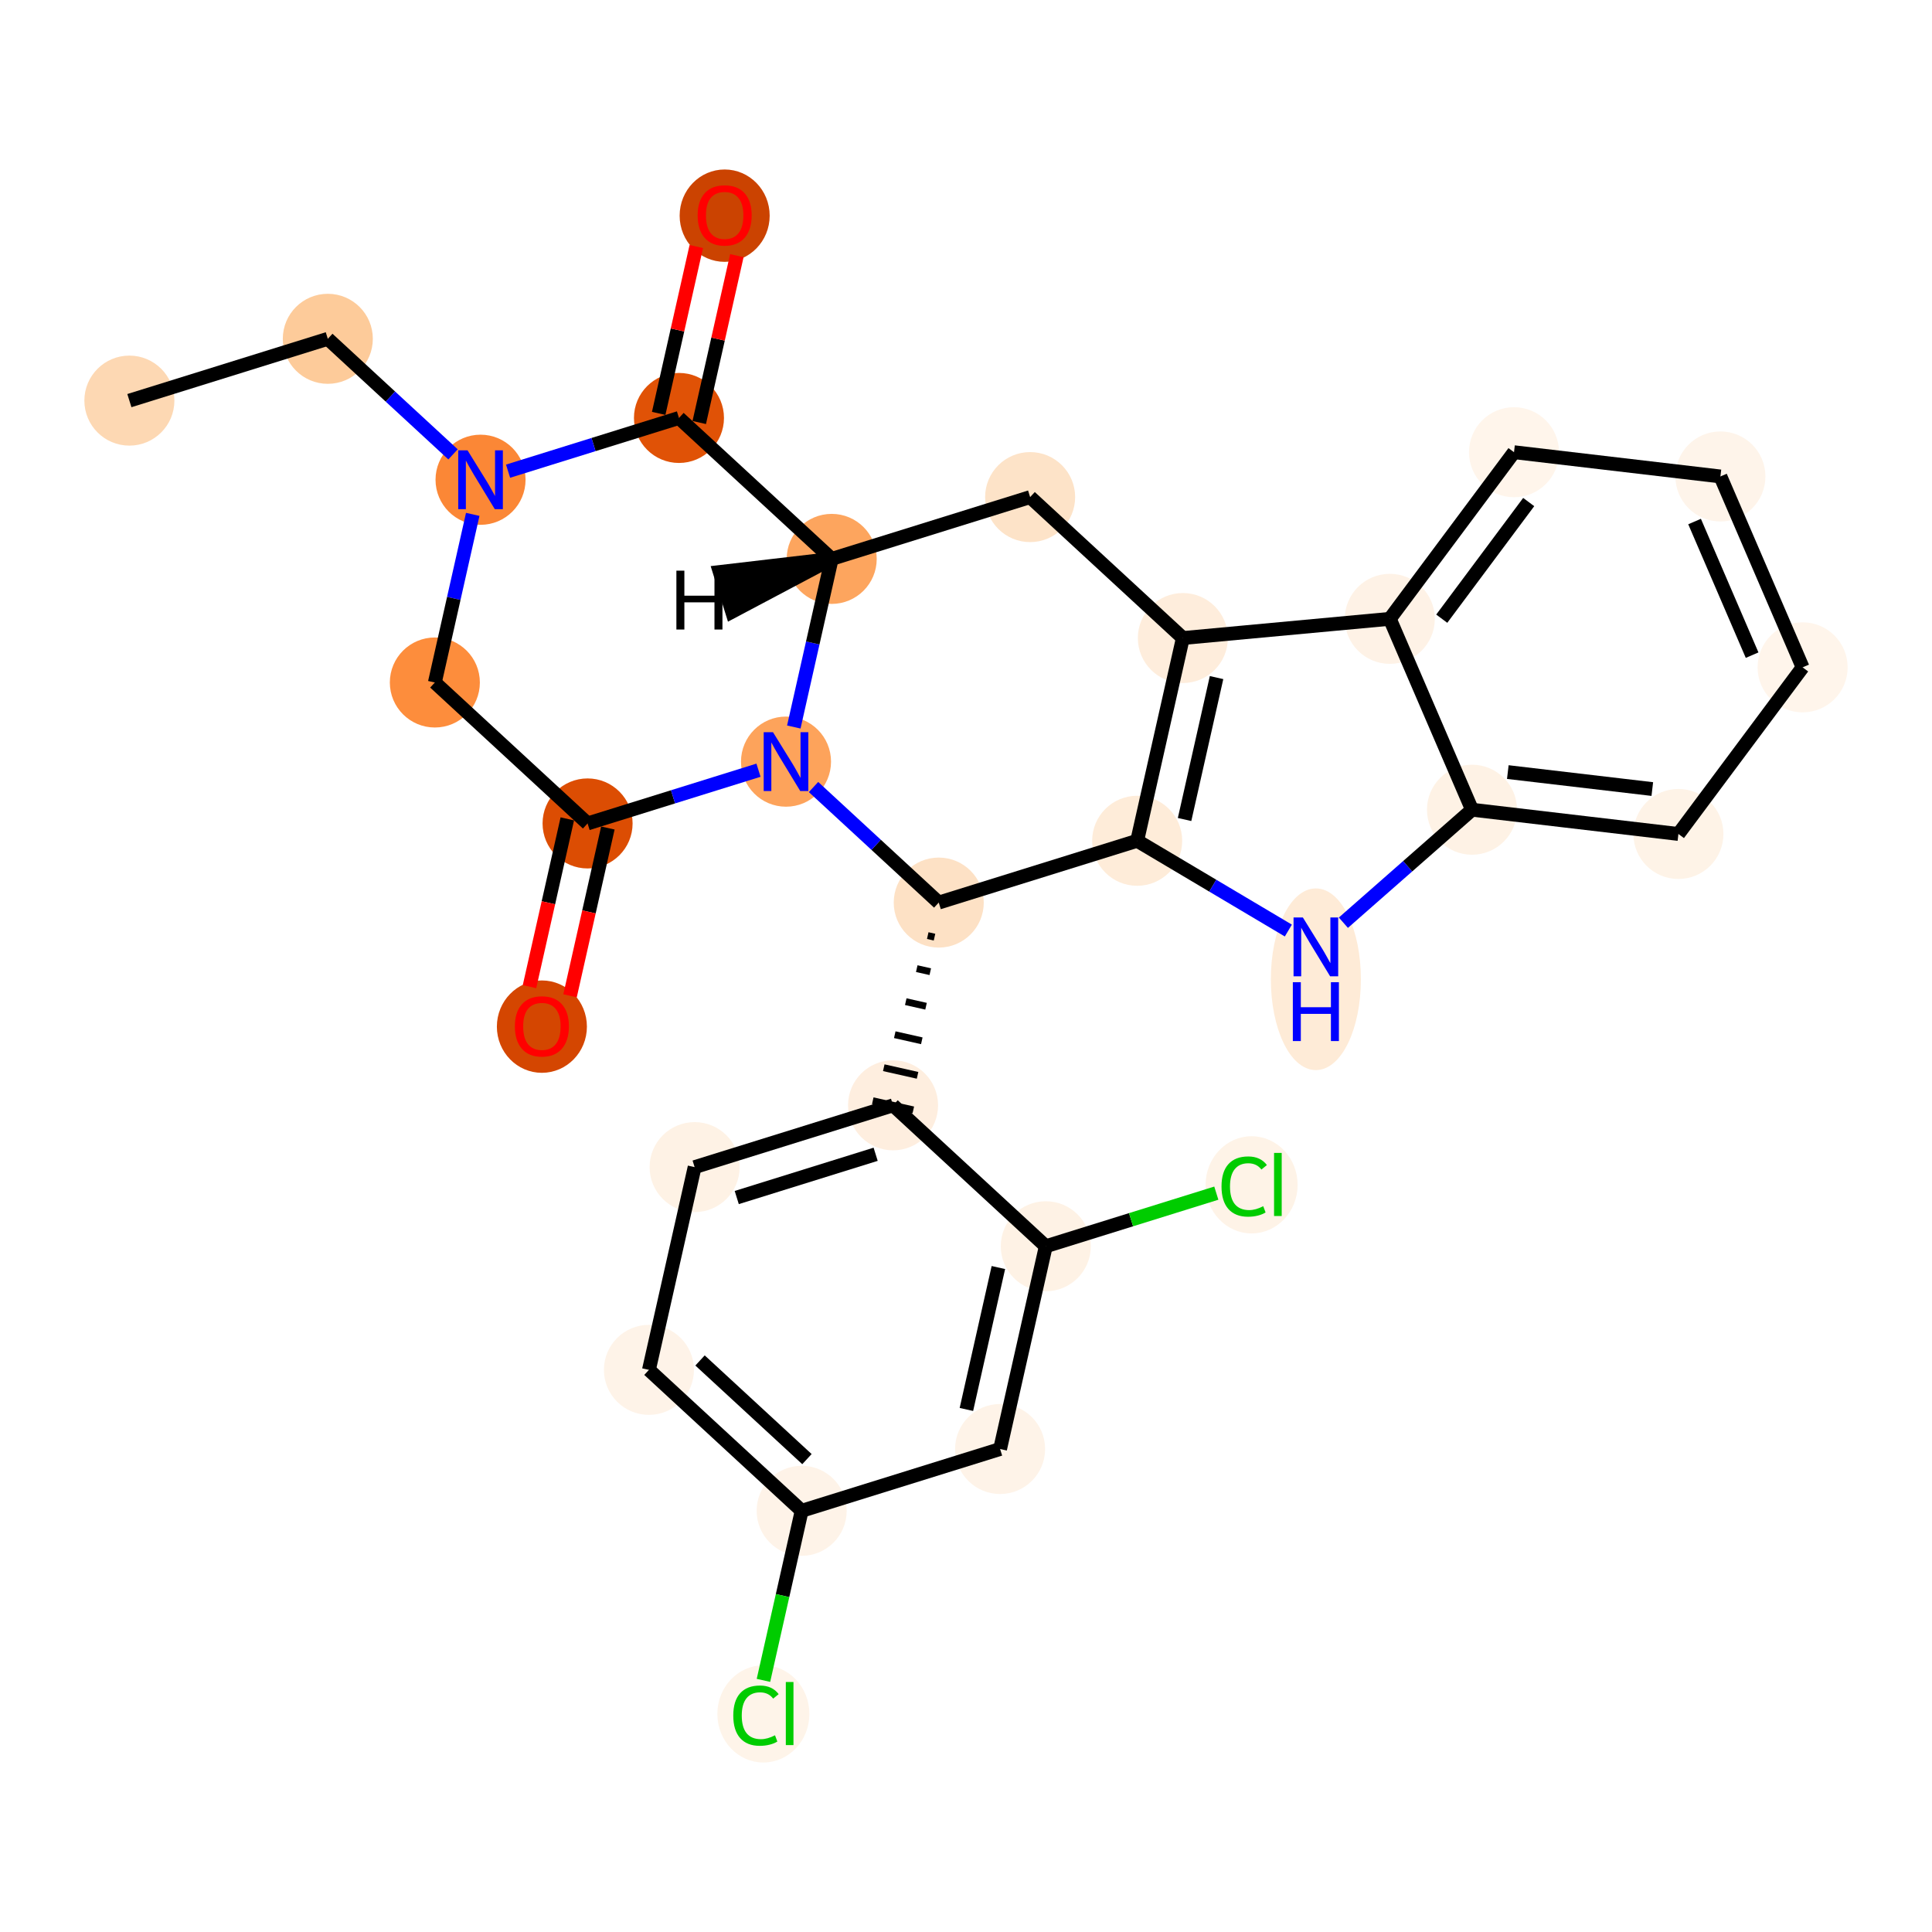 <?xml version='1.0' encoding='iso-8859-1'?>
<svg version='1.1' baseProfile='full'
              xmlns='http://www.w3.org/2000/svg'
                      xmlns:rdkit='http://www.rdkit.org/xml'
                      xmlns:xlink='http://www.w3.org/1999/xlink'
                  xml:space='preserve'
width='280px' height='280px' viewBox='0 0 280 280'>
<!-- END OF HEADER -->
<rect style='opacity:1.0;fill:#FFFFFF;stroke:none' width='280' height='280' x='0' y='0'> </rect>
<ellipse cx='18.751' cy='58.06' rx='6.024' ry='6.024'  style='fill:#FDD8B3;fill-rule:evenodd;stroke:#FDD8B3;stroke-width:1.0px;stroke-linecap:butt;stroke-linejoin:miter;stroke-opacity:1' />
<ellipse cx='47.509' cy='49.103' rx='6.024' ry='6.024'  style='fill:#FDCB9A;fill-rule:evenodd;stroke:#FDCB9A;stroke-width:1.0px;stroke-linecap:butt;stroke-linejoin:miter;stroke-opacity:1' />
<ellipse cx='69.644' cy='69.529' rx='6.024' ry='6.032'  style='fill:#FB8736;fill-rule:evenodd;stroke:#FB8736;stroke-width:1.0px;stroke-linecap:butt;stroke-linejoin:miter;stroke-opacity:1' />
<ellipse cx='63.022' cy='98.912' rx='6.024' ry='6.024'  style='fill:#FD8D3C;fill-rule:evenodd;stroke:#FD8D3C;stroke-width:1.0px;stroke-linecap:butt;stroke-linejoin:miter;stroke-opacity:1' />
<ellipse cx='85.157' cy='119.339' rx='6.024' ry='6.024'  style='fill:#DC4D03;fill-rule:evenodd;stroke:#DC4D03;stroke-width:1.0px;stroke-linecap:butt;stroke-linejoin:miter;stroke-opacity:1' />
<ellipse cx='78.535' cy='148.788' rx='6.024' ry='6.193'  style='fill:#D44601;fill-rule:evenodd;stroke:#D44601;stroke-width:1.0px;stroke-linecap:butt;stroke-linejoin:miter;stroke-opacity:1' />
<ellipse cx='113.915' cy='110.382' rx='6.024' ry='6.032'  style='fill:#FDA35B;fill-rule:evenodd;stroke:#FDA35B;stroke-width:1.0px;stroke-linecap:butt;stroke-linejoin:miter;stroke-opacity:1' />
<ellipse cx='120.537' cy='80.999' rx='6.024' ry='6.024'  style='fill:#FDA55E;fill-rule:evenodd;stroke:#FDA55E;stroke-width:1.0px;stroke-linecap:butt;stroke-linejoin:miter;stroke-opacity:1' />
<ellipse cx='149.294' cy='72.043' rx='6.024' ry='6.024'  style='fill:#FDE3C8;fill-rule:evenodd;stroke:#FDE3C8;stroke-width:1.0px;stroke-linecap:butt;stroke-linejoin:miter;stroke-opacity:1' />
<ellipse cx='171.429' cy='92.469' rx='6.024' ry='6.024'  style='fill:#FEEDDC;fill-rule:evenodd;stroke:#FEEDDC;stroke-width:1.0px;stroke-linecap:butt;stroke-linejoin:miter;stroke-opacity:1' />
<ellipse cx='164.807' cy='121.852' rx='6.024' ry='6.024'  style='fill:#FEECD9;fill-rule:evenodd;stroke:#FEECD9;stroke-width:1.0px;stroke-linecap:butt;stroke-linejoin:miter;stroke-opacity:1' />
<ellipse cx='190.706' cy='141.921' rx='6.024' ry='12.666'  style='fill:#FEEBD7;fill-rule:evenodd;stroke:#FEEBD7;stroke-width:1.0px;stroke-linecap:butt;stroke-linejoin:miter;stroke-opacity:1' />
<ellipse cx='213.334' cy='117.351' rx='6.024' ry='6.024'  style='fill:#FEF2E5;fill-rule:evenodd;stroke:#FEF2E5;stroke-width:1.0px;stroke-linecap:butt;stroke-linejoin:miter;stroke-opacity:1' />
<ellipse cx='243.248' cy='120.865' rx='6.024' ry='6.024'  style='fill:#FEF3E7;fill-rule:evenodd;stroke:#FEF3E7;stroke-width:1.0px;stroke-linecap:butt;stroke-linejoin:miter;stroke-opacity:1' />
<ellipse cx='261.249' cy='96.716' rx='6.024' ry='6.024'  style='fill:#FFF5EB;fill-rule:evenodd;stroke:#FFF5EB;stroke-width:1.0px;stroke-linecap:butt;stroke-linejoin:miter;stroke-opacity:1' />
<ellipse cx='249.335' cy='69.052' rx='6.024' ry='6.024'  style='fill:#FEF4EA;fill-rule:evenodd;stroke:#FEF4EA;stroke-width:1.0px;stroke-linecap:butt;stroke-linejoin:miter;stroke-opacity:1' />
<ellipse cx='219.421' cy='65.538' rx='6.024' ry='6.024'  style='fill:#FFF5EB;fill-rule:evenodd;stroke:#FFF5EB;stroke-width:1.0px;stroke-linecap:butt;stroke-linejoin:miter;stroke-opacity:1' />
<ellipse cx='201.42' cy='89.687' rx='6.024' ry='6.024'  style='fill:#FEF2E6;fill-rule:evenodd;stroke:#FEF2E6;stroke-width:1.0px;stroke-linecap:butt;stroke-linejoin:miter;stroke-opacity:1' />
<ellipse cx='136.05' cy='130.809' rx='6.024' ry='6.024'  style='fill:#FDE1C5;fill-rule:evenodd;stroke:#FDE1C5;stroke-width:1.0px;stroke-linecap:butt;stroke-linejoin:miter;stroke-opacity:1' />
<ellipse cx='129.428' cy='160.191' rx='6.024' ry='6.024'  style='fill:#FEEEDF;fill-rule:evenodd;stroke:#FEEEDF;stroke-width:1.0px;stroke-linecap:butt;stroke-linejoin:miter;stroke-opacity:1' />
<ellipse cx='100.67' cy='169.148' rx='6.024' ry='6.024'  style='fill:#FEF2E5;fill-rule:evenodd;stroke:#FEF2E5;stroke-width:1.0px;stroke-linecap:butt;stroke-linejoin:miter;stroke-opacity:1' />
<ellipse cx='94.048' cy='198.531' rx='6.024' ry='6.024'  style='fill:#FEF3E8;fill-rule:evenodd;stroke:#FEF3E8;stroke-width:1.0px;stroke-linecap:butt;stroke-linejoin:miter;stroke-opacity:1' />
<ellipse cx='116.184' cy='218.957' rx='6.024' ry='6.024'  style='fill:#FEF3E8;fill-rule:evenodd;stroke:#FEF3E8;stroke-width:1.0px;stroke-linecap:butt;stroke-linejoin:miter;stroke-opacity:1' />
<ellipse cx='110.634' cy='248.394' rx='6.168' ry='6.543'  style='fill:#FEF4E9;fill-rule:evenodd;stroke:#FEF4E9;stroke-width:1.0px;stroke-linecap:butt;stroke-linejoin:miter;stroke-opacity:1' />
<ellipse cx='144.941' cy='210.001' rx='6.024' ry='6.024'  style='fill:#FEF3E8;fill-rule:evenodd;stroke:#FEF3E8;stroke-width:1.0px;stroke-linecap:butt;stroke-linejoin:miter;stroke-opacity:1' />
<ellipse cx='151.563' cy='180.618' rx='6.024' ry='6.024'  style='fill:#FEF2E5;fill-rule:evenodd;stroke:#FEF2E5;stroke-width:1.0px;stroke-linecap:butt;stroke-linejoin:miter;stroke-opacity:1' />
<ellipse cx='181.393' cy='171.715' rx='6.168' ry='6.543'  style='fill:#FEF3E7;fill-rule:evenodd;stroke:#FEF3E7;stroke-width:1.0px;stroke-linecap:butt;stroke-linejoin:miter;stroke-opacity:1' />
<ellipse cx='98.401' cy='60.573' rx='6.024' ry='6.024'  style='fill:#E05206;fill-rule:evenodd;stroke:#E05206;stroke-width:1.0px;stroke-linecap:butt;stroke-linejoin:miter;stroke-opacity:1' />
<ellipse cx='105.023' cy='31.256' rx='6.024' ry='6.193'  style='fill:#CB4301;fill-rule:evenodd;stroke:#CB4301;stroke-width:1.0px;stroke-linecap:butt;stroke-linejoin:miter;stroke-opacity:1' />
<path class='bond-0 atom-0 atom-1' d='M 18.751,58.06 L 47.509,49.103' style='fill:none;fill-rule:evenodd;stroke:#000000;stroke-width:2.0px;stroke-linecap:butt;stroke-linejoin:miter;stroke-opacity:1' />
<path class='bond-1 atom-1 atom-2' d='M 47.509,49.103 L 56.582,57.476' style='fill:none;fill-rule:evenodd;stroke:#000000;stroke-width:2.0px;stroke-linecap:butt;stroke-linejoin:miter;stroke-opacity:1' />
<path class='bond-1 atom-1 atom-2' d='M 56.582,57.476 L 65.656,65.85' style='fill:none;fill-rule:evenodd;stroke:#0000FF;stroke-width:2.0px;stroke-linecap:butt;stroke-linejoin:miter;stroke-opacity:1' />
<path class='bond-2 atom-2 atom-3' d='M 68.513,74.547 L 65.767,86.73' style='fill:none;fill-rule:evenodd;stroke:#0000FF;stroke-width:2.0px;stroke-linecap:butt;stroke-linejoin:miter;stroke-opacity:1' />
<path class='bond-2 atom-2 atom-3' d='M 65.767,86.73 L 63.022,98.912' style='fill:none;fill-rule:evenodd;stroke:#000000;stroke-width:2.0px;stroke-linecap:butt;stroke-linejoin:miter;stroke-opacity:1' />
<path class='bond-28 atom-27 atom-2' d='M 98.401,60.573 L 86.017,64.43' style='fill:none;fill-rule:evenodd;stroke:#000000;stroke-width:2.0px;stroke-linecap:butt;stroke-linejoin:miter;stroke-opacity:1' />
<path class='bond-28 atom-27 atom-2' d='M 86.017,64.43 L 73.632,68.287' style='fill:none;fill-rule:evenodd;stroke:#0000FF;stroke-width:2.0px;stroke-linecap:butt;stroke-linejoin:miter;stroke-opacity:1' />
<path class='bond-3 atom-3 atom-4' d='M 63.022,98.912 L 85.157,119.339' style='fill:none;fill-rule:evenodd;stroke:#000000;stroke-width:2.0px;stroke-linecap:butt;stroke-linejoin:miter;stroke-opacity:1' />
<path class='bond-4 atom-4 atom-5' d='M 82.219,118.677 L 79.479,130.835' style='fill:none;fill-rule:evenodd;stroke:#000000;stroke-width:2.0px;stroke-linecap:butt;stroke-linejoin:miter;stroke-opacity:1' />
<path class='bond-4 atom-4 atom-5' d='M 79.479,130.835 L 76.739,142.993' style='fill:none;fill-rule:evenodd;stroke:#FF0000;stroke-width:2.0px;stroke-linecap:butt;stroke-linejoin:miter;stroke-opacity:1' />
<path class='bond-4 atom-4 atom-5' d='M 88.096,120.001 L 85.355,132.159' style='fill:none;fill-rule:evenodd;stroke:#000000;stroke-width:2.0px;stroke-linecap:butt;stroke-linejoin:miter;stroke-opacity:1' />
<path class='bond-4 atom-4 atom-5' d='M 85.355,132.159 L 82.615,144.318' style='fill:none;fill-rule:evenodd;stroke:#FF0000;stroke-width:2.0px;stroke-linecap:butt;stroke-linejoin:miter;stroke-opacity:1' />
<path class='bond-5 atom-4 atom-6' d='M 85.157,119.339 L 97.542,115.482' style='fill:none;fill-rule:evenodd;stroke:#000000;stroke-width:2.0px;stroke-linecap:butt;stroke-linejoin:miter;stroke-opacity:1' />
<path class='bond-5 atom-4 atom-6' d='M 97.542,115.482 L 109.927,111.624' style='fill:none;fill-rule:evenodd;stroke:#0000FF;stroke-width:2.0px;stroke-linecap:butt;stroke-linejoin:miter;stroke-opacity:1' />
<path class='bond-6 atom-6 atom-7' d='M 115.045,105.364 L 117.791,93.182' style='fill:none;fill-rule:evenodd;stroke:#0000FF;stroke-width:2.0px;stroke-linecap:butt;stroke-linejoin:miter;stroke-opacity:1' />
<path class='bond-6 atom-6 atom-7' d='M 117.791,93.182 L 120.537,80.999' style='fill:none;fill-rule:evenodd;stroke:#000000;stroke-width:2.0px;stroke-linecap:butt;stroke-linejoin:miter;stroke-opacity:1' />
<path class='bond-29 atom-18 atom-6' d='M 136.05,130.809 L 126.976,122.435' style='fill:none;fill-rule:evenodd;stroke:#000000;stroke-width:2.0px;stroke-linecap:butt;stroke-linejoin:miter;stroke-opacity:1' />
<path class='bond-29 atom-18 atom-6' d='M 126.976,122.435 L 117.902,114.062' style='fill:none;fill-rule:evenodd;stroke:#0000FF;stroke-width:2.0px;stroke-linecap:butt;stroke-linejoin:miter;stroke-opacity:1' />
<path class='bond-7 atom-7 atom-8' d='M 120.537,80.999 L 149.294,72.043' style='fill:none;fill-rule:evenodd;stroke:#000000;stroke-width:2.0px;stroke-linecap:butt;stroke-linejoin:miter;stroke-opacity:1' />
<path class='bond-26 atom-7 atom-27' d='M 120.537,80.999 L 98.401,60.573' style='fill:none;fill-rule:evenodd;stroke:#000000;stroke-width:2.0px;stroke-linecap:butt;stroke-linejoin:miter;stroke-opacity:1' />
<path class='bond-33 atom-7 atom-29' d='M 120.537,80.999 L 104.309,82.899 L 106.1,88.65 Z' style='fill:#000000;fill-rule:evenodd;fill-opacity:1;stroke:#000000;stroke-width:2.0px;stroke-linecap:butt;stroke-linejoin:miter;stroke-opacity:1;' />
<path class='bond-8 atom-8 atom-9' d='M 149.294,72.043 L 171.429,92.469' style='fill:none;fill-rule:evenodd;stroke:#000000;stroke-width:2.0px;stroke-linecap:butt;stroke-linejoin:miter;stroke-opacity:1' />
<path class='bond-9 atom-9 atom-10' d='M 171.429,92.469 L 164.807,121.852' style='fill:none;fill-rule:evenodd;stroke:#000000;stroke-width:2.0px;stroke-linecap:butt;stroke-linejoin:miter;stroke-opacity:1' />
<path class='bond-9 atom-9 atom-10' d='M 176.313,98.201 L 171.677,118.769' style='fill:none;fill-rule:evenodd;stroke:#000000;stroke-width:2.0px;stroke-linecap:butt;stroke-linejoin:miter;stroke-opacity:1' />
<path class='bond-31 atom-17 atom-9' d='M 201.42,89.687 L 171.429,92.469' style='fill:none;fill-rule:evenodd;stroke:#000000;stroke-width:2.0px;stroke-linecap:butt;stroke-linejoin:miter;stroke-opacity:1' />
<path class='bond-10 atom-10 atom-11' d='M 164.807,121.852 L 175.763,128.357' style='fill:none;fill-rule:evenodd;stroke:#000000;stroke-width:2.0px;stroke-linecap:butt;stroke-linejoin:miter;stroke-opacity:1' />
<path class='bond-10 atom-10 atom-11' d='M 175.763,128.357 L 186.718,134.862' style='fill:none;fill-rule:evenodd;stroke:#0000FF;stroke-width:2.0px;stroke-linecap:butt;stroke-linejoin:miter;stroke-opacity:1' />
<path class='bond-17 atom-10 atom-18' d='M 164.807,121.852 L 136.05,130.809' style='fill:none;fill-rule:evenodd;stroke:#000000;stroke-width:2.0px;stroke-linecap:butt;stroke-linejoin:miter;stroke-opacity:1' />
<path class='bond-11 atom-11 atom-12' d='M 194.694,133.726 L 204.014,125.539' style='fill:none;fill-rule:evenodd;stroke:#0000FF;stroke-width:2.0px;stroke-linecap:butt;stroke-linejoin:miter;stroke-opacity:1' />
<path class='bond-11 atom-11 atom-12' d='M 204.014,125.539 L 213.334,117.351' style='fill:none;fill-rule:evenodd;stroke:#000000;stroke-width:2.0px;stroke-linecap:butt;stroke-linejoin:miter;stroke-opacity:1' />
<path class='bond-12 atom-12 atom-13' d='M 213.334,117.351 L 243.248,120.865' style='fill:none;fill-rule:evenodd;stroke:#000000;stroke-width:2.0px;stroke-linecap:butt;stroke-linejoin:miter;stroke-opacity:1' />
<path class='bond-12 atom-12 atom-13' d='M 218.524,111.895 L 239.464,114.355' style='fill:none;fill-rule:evenodd;stroke:#000000;stroke-width:2.0px;stroke-linecap:butt;stroke-linejoin:miter;stroke-opacity:1' />
<path class='bond-32 atom-17 atom-12' d='M 201.42,89.687 L 213.334,117.351' style='fill:none;fill-rule:evenodd;stroke:#000000;stroke-width:2.0px;stroke-linecap:butt;stroke-linejoin:miter;stroke-opacity:1' />
<path class='bond-13 atom-13 atom-14' d='M 243.248,120.865 L 261.249,96.716' style='fill:none;fill-rule:evenodd;stroke:#000000;stroke-width:2.0px;stroke-linecap:butt;stroke-linejoin:miter;stroke-opacity:1' />
<path class='bond-14 atom-14 atom-15' d='M 261.249,96.716 L 249.335,69.052' style='fill:none;fill-rule:evenodd;stroke:#000000;stroke-width:2.0px;stroke-linecap:butt;stroke-linejoin:miter;stroke-opacity:1' />
<path class='bond-14 atom-14 atom-15' d='M 253.929,94.949 L 245.59,75.585' style='fill:none;fill-rule:evenodd;stroke:#000000;stroke-width:2.0px;stroke-linecap:butt;stroke-linejoin:miter;stroke-opacity:1' />
<path class='bond-15 atom-15 atom-16' d='M 249.335,69.052 L 219.421,65.538' style='fill:none;fill-rule:evenodd;stroke:#000000;stroke-width:2.0px;stroke-linecap:butt;stroke-linejoin:miter;stroke-opacity:1' />
<path class='bond-16 atom-16 atom-17' d='M 219.421,65.538 L 201.42,89.687' style='fill:none;fill-rule:evenodd;stroke:#000000;stroke-width:2.0px;stroke-linecap:butt;stroke-linejoin:miter;stroke-opacity:1' />
<path class='bond-16 atom-16 atom-17' d='M 221.551,72.761 L 208.95,89.665' style='fill:none;fill-rule:evenodd;stroke:#000000;stroke-width:2.0px;stroke-linecap:butt;stroke-linejoin:miter;stroke-opacity:1' />
<path class='bond-18 atom-18 atom-19' d='M 134.456,135.595 L 135.436,135.816' style='fill:none;fill-rule:evenodd;stroke:#000000;stroke-width:1.0px;stroke-linecap:butt;stroke-linejoin:miter;stroke-opacity:1' />
<path class='bond-18 atom-18 atom-19' d='M 132.863,140.382 L 134.822,140.824' style='fill:none;fill-rule:evenodd;stroke:#000000;stroke-width:1.0px;stroke-linecap:butt;stroke-linejoin:miter;stroke-opacity:1' />
<path class='bond-18 atom-18 atom-19' d='M 131.27,145.169 L 134.208,145.831' style='fill:none;fill-rule:evenodd;stroke:#000000;stroke-width:1.0px;stroke-linecap:butt;stroke-linejoin:miter;stroke-opacity:1' />
<path class='bond-18 atom-18 atom-19' d='M 129.676,149.956 L 133.594,150.839' style='fill:none;fill-rule:evenodd;stroke:#000000;stroke-width:1.0px;stroke-linecap:butt;stroke-linejoin:miter;stroke-opacity:1' />
<path class='bond-18 atom-18 atom-19' d='M 128.083,154.742 L 132.98,155.846' style='fill:none;fill-rule:evenodd;stroke:#000000;stroke-width:1.0px;stroke-linecap:butt;stroke-linejoin:miter;stroke-opacity:1' />
<path class='bond-18 atom-18 atom-19' d='M 126.489,159.529 L 132.366,160.854' style='fill:none;fill-rule:evenodd;stroke:#000000;stroke-width:1.0px;stroke-linecap:butt;stroke-linejoin:miter;stroke-opacity:1' />
<path class='bond-19 atom-19 atom-20' d='M 129.428,160.191 L 100.67,169.148' style='fill:none;fill-rule:evenodd;stroke:#000000;stroke-width:2.0px;stroke-linecap:butt;stroke-linejoin:miter;stroke-opacity:1' />
<path class='bond-19 atom-19 atom-20' d='M 126.905,167.286 L 106.775,173.556' style='fill:none;fill-rule:evenodd;stroke:#000000;stroke-width:2.0px;stroke-linecap:butt;stroke-linejoin:miter;stroke-opacity:1' />
<path class='bond-30 atom-25 atom-19' d='M 151.563,180.618 L 129.428,160.191' style='fill:none;fill-rule:evenodd;stroke:#000000;stroke-width:2.0px;stroke-linecap:butt;stroke-linejoin:miter;stroke-opacity:1' />
<path class='bond-20 atom-20 atom-21' d='M 100.67,169.148 L 94.048,198.531' style='fill:none;fill-rule:evenodd;stroke:#000000;stroke-width:2.0px;stroke-linecap:butt;stroke-linejoin:miter;stroke-opacity:1' />
<path class='bond-21 atom-21 atom-22' d='M 94.048,198.531 L 116.184,218.957' style='fill:none;fill-rule:evenodd;stroke:#000000;stroke-width:2.0px;stroke-linecap:butt;stroke-linejoin:miter;stroke-opacity:1' />
<path class='bond-21 atom-21 atom-22' d='M 101.454,197.168 L 116.949,211.466' style='fill:none;fill-rule:evenodd;stroke:#000000;stroke-width:2.0px;stroke-linecap:butt;stroke-linejoin:miter;stroke-opacity:1' />
<path class='bond-22 atom-22 atom-23' d='M 116.184,218.957 L 113.414,231.245' style='fill:none;fill-rule:evenodd;stroke:#000000;stroke-width:2.0px;stroke-linecap:butt;stroke-linejoin:miter;stroke-opacity:1' />
<path class='bond-22 atom-22 atom-23' d='M 113.414,231.245 L 110.645,243.533' style='fill:none;fill-rule:evenodd;stroke:#00CC00;stroke-width:2.0px;stroke-linecap:butt;stroke-linejoin:miter;stroke-opacity:1' />
<path class='bond-23 atom-22 atom-24' d='M 116.184,218.957 L 144.941,210.001' style='fill:none;fill-rule:evenodd;stroke:#000000;stroke-width:2.0px;stroke-linecap:butt;stroke-linejoin:miter;stroke-opacity:1' />
<path class='bond-24 atom-24 atom-25' d='M 144.941,210.001 L 151.563,180.618' style='fill:none;fill-rule:evenodd;stroke:#000000;stroke-width:2.0px;stroke-linecap:butt;stroke-linejoin:miter;stroke-opacity:1' />
<path class='bond-24 atom-24 atom-25' d='M 140.058,204.269 L 144.693,183.701' style='fill:none;fill-rule:evenodd;stroke:#000000;stroke-width:2.0px;stroke-linecap:butt;stroke-linejoin:miter;stroke-opacity:1' />
<path class='bond-25 atom-25 atom-26' d='M 151.563,180.618 L 163.921,176.769' style='fill:none;fill-rule:evenodd;stroke:#000000;stroke-width:2.0px;stroke-linecap:butt;stroke-linejoin:miter;stroke-opacity:1' />
<path class='bond-25 atom-25 atom-26' d='M 163.921,176.769 L 176.278,172.92' style='fill:none;fill-rule:evenodd;stroke:#00CC00;stroke-width:2.0px;stroke-linecap:butt;stroke-linejoin:miter;stroke-opacity:1' />
<path class='bond-27 atom-27 atom-28' d='M 101.34,61.235 L 104.065,49.143' style='fill:none;fill-rule:evenodd;stroke:#000000;stroke-width:2.0px;stroke-linecap:butt;stroke-linejoin:miter;stroke-opacity:1' />
<path class='bond-27 atom-27 atom-28' d='M 104.065,49.143 L 106.79,37.051' style='fill:none;fill-rule:evenodd;stroke:#FF0000;stroke-width:2.0px;stroke-linecap:butt;stroke-linejoin:miter;stroke-opacity:1' />
<path class='bond-27 atom-27 atom-28' d='M 95.463,59.911 L 98.188,47.819' style='fill:none;fill-rule:evenodd;stroke:#000000;stroke-width:2.0px;stroke-linecap:butt;stroke-linejoin:miter;stroke-opacity:1' />
<path class='bond-27 atom-27 atom-28' d='M 98.188,47.819 L 100.913,35.727' style='fill:none;fill-rule:evenodd;stroke:#FF0000;stroke-width:2.0px;stroke-linecap:butt;stroke-linejoin:miter;stroke-opacity:1' />
<path  class='atom-2' d='M 67.758 65.264
L 70.554 69.782
Q 70.831 70.228, 71.276 71.035
Q 71.722 71.843, 71.746 71.891
L 71.746 65.264
L 72.879 65.264
L 72.879 73.794
L 71.71 73.794
L 68.71 68.855
Q 68.361 68.276, 67.987 67.614
Q 67.626 66.951, 67.517 66.746
L 67.517 73.794
L 66.409 73.794
L 66.409 65.264
L 67.758 65.264
' fill='#0000FF'/>
<path  class='atom-5' d='M 74.62 148.746
Q 74.62 146.698, 75.632 145.553
Q 76.644 144.409, 78.535 144.409
Q 80.427 144.409, 81.439 145.553
Q 82.451 146.698, 82.451 148.746
Q 82.451 150.818, 81.427 151.999
Q 80.403 153.167, 78.535 153.167
Q 76.656 153.167, 75.632 151.999
Q 74.62 150.83, 74.62 148.746
M 78.535 152.204
Q 79.836 152.204, 80.535 151.336
Q 81.246 150.457, 81.246 148.746
Q 81.246 147.071, 80.535 146.228
Q 79.836 145.372, 78.535 145.372
Q 77.234 145.372, 76.523 146.216
Q 75.824 147.059, 75.824 148.746
Q 75.824 150.469, 76.523 151.336
Q 77.234 152.204, 78.535 152.204
' fill='#FF0000'/>
<path  class='atom-6' d='M 112.029 106.117
L 114.824 110.635
Q 115.101 111.081, 115.547 111.888
Q 115.993 112.695, 116.017 112.744
L 116.017 106.117
L 117.149 106.117
L 117.149 114.647
L 115.981 114.647
L 112.981 109.708
Q 112.631 109.129, 112.258 108.467
Q 111.897 107.804, 111.788 107.599
L 111.788 114.647
L 110.68 114.647
L 110.68 106.117
L 112.029 106.117
' fill='#0000FF'/>
<path  class='atom-11' d='M 188.82 132.965
L 191.615 137.483
Q 191.892 137.929, 192.338 138.736
Q 192.784 139.543, 192.808 139.591
L 192.808 132.965
L 193.941 132.965
L 193.941 141.495
L 192.772 141.495
L 189.772 136.555
Q 189.423 135.977, 189.049 135.314
Q 188.688 134.652, 188.579 134.447
L 188.579 141.495
L 187.471 141.495
L 187.471 132.965
L 188.82 132.965
' fill='#0000FF'/>
<path  class='atom-11' d='M 187.368 142.348
L 188.525 142.348
L 188.525 145.974
L 192.886 145.974
L 192.886 142.348
L 194.043 142.348
L 194.043 150.878
L 192.886 150.878
L 192.886 146.938
L 188.525 146.938
L 188.525 150.878
L 187.368 150.878
L 187.368 142.348
' fill='#0000FF'/>
<path  class='atom-23' d='M 106.272 248.635
Q 106.272 246.515, 107.26 245.407
Q 108.26 244.286, 110.152 244.286
Q 111.911 244.286, 112.851 245.527
L 112.055 246.178
Q 111.369 245.274, 110.152 245.274
Q 108.863 245.274, 108.176 246.141
Q 107.501 246.997, 107.501 248.635
Q 107.501 250.322, 108.2 251.19
Q 108.911 252.057, 110.284 252.057
Q 111.224 252.057, 112.32 251.491
L 112.658 252.394
Q 112.212 252.683, 111.537 252.852
Q 110.863 253.021, 110.116 253.021
Q 108.26 253.021, 107.26 251.888
Q 106.272 250.756, 106.272 248.635
' fill='#00CC00'/>
<path  class='atom-23' d='M 113.887 243.768
L 114.995 243.768
L 114.995 252.912
L 113.887 252.912
L 113.887 243.768
' fill='#00CC00'/>
<path  class='atom-26' d='M 177.031 171.956
Q 177.031 169.836, 178.019 168.728
Q 179.019 167.607, 180.911 167.607
Q 182.67 167.607, 183.61 168.848
L 182.814 169.499
Q 182.128 168.595, 180.911 168.595
Q 179.622 168.595, 178.935 169.462
Q 178.26 170.318, 178.26 171.956
Q 178.26 173.643, 178.959 174.511
Q 179.67 175.378, 181.043 175.378
Q 181.983 175.378, 183.079 174.812
L 183.417 175.715
Q 182.971 176.005, 182.296 176.173
Q 181.622 176.342, 180.875 176.342
Q 179.019 176.342, 178.019 175.209
Q 177.031 174.077, 177.031 171.956
' fill='#00CC00'/>
<path  class='atom-26' d='M 184.646 167.089
L 185.754 167.089
L 185.754 176.233
L 184.646 176.233
L 184.646 167.089
' fill='#00CC00'/>
<path  class='atom-28' d='M 101.108 31.214
Q 101.108 29.166, 102.12 28.021
Q 103.132 26.877, 105.023 26.877
Q 106.915 26.877, 107.927 28.021
Q 108.939 29.166, 108.939 31.214
Q 108.939 33.286, 107.915 34.467
Q 106.891 35.636, 105.023 35.636
Q 103.144 35.636, 102.12 34.467
Q 101.108 33.298, 101.108 31.214
M 105.023 34.672
Q 106.325 34.672, 107.023 33.804
Q 107.734 32.925, 107.734 31.214
Q 107.734 29.54, 107.023 28.696
Q 106.325 27.841, 105.023 27.841
Q 103.722 27.841, 103.011 28.684
Q 102.313 29.527, 102.313 31.214
Q 102.313 32.937, 103.011 33.804
Q 103.722 34.672, 105.023 34.672
' fill='#FF0000'/>
<path  class='atom-29' d='M 98.028 82.705
L 99.184 82.705
L 99.184 86.332
L 103.546 86.332
L 103.546 82.705
L 104.702 82.705
L 104.702 91.235
L 103.546 91.235
L 103.546 87.296
L 99.184 87.296
L 99.184 91.235
L 98.028 91.235
L 98.028 82.705
' fill='#000000'/>
</svg>

